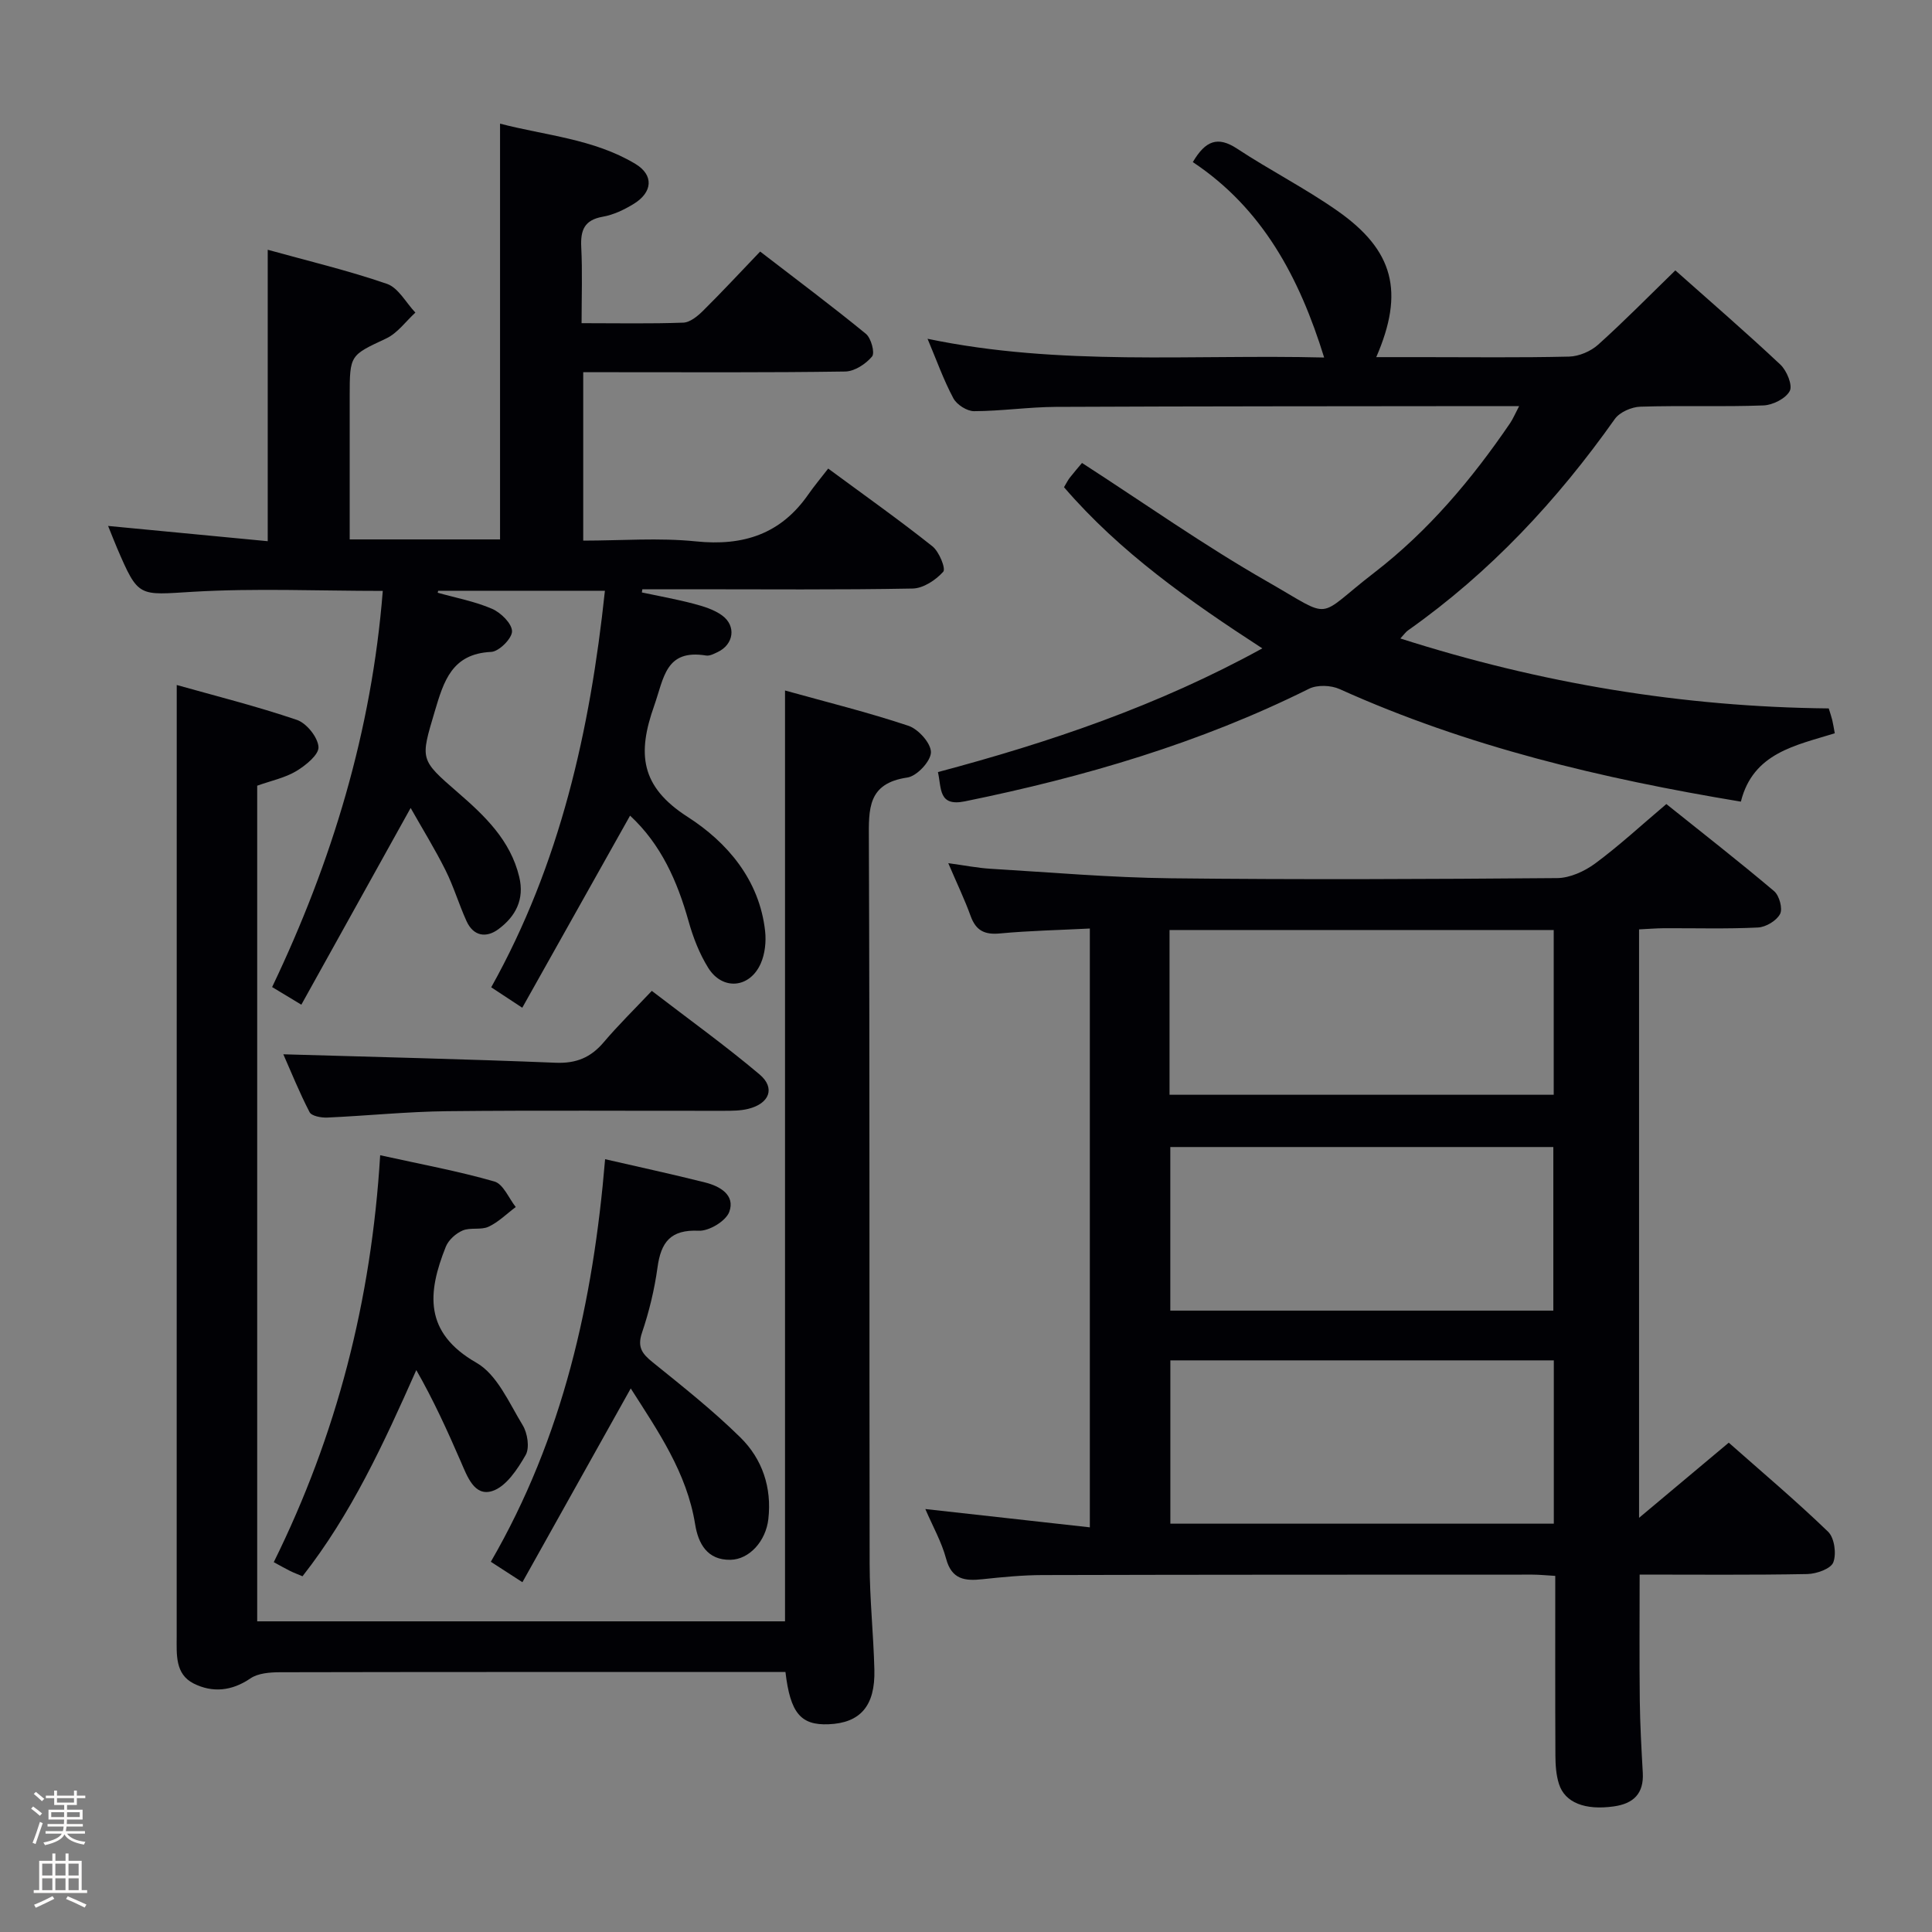 <svg enable-background="new 0 0 400 400" viewBox="0 0 400 400" xmlns="http://www.w3.org/2000/svg"><rect x="0" y="0" width="400" height="400" fill="#808080" stroke="none"/><path d="m6.44 374.46.42-.45c.65.47 1.27.95 1.85 1.44l-.45.49c-.65-.56-1.25-1.06-1.82-1.48m.93 7.33-.63-.26c.55-1.36 1.05-2.8 1.52-4.33.19.1.38.19.59.27-.46 1.29-.95 2.73-1.48 4.32m-.38-10.38.44-.42c.43.34 1.01.82 1.74 1.44l-.49.49c-.53-.51-1.09-1.01-1.69-1.51m2.5.35h1.72v-1.04h.59v1.04h3.52v-1.04h.59v1.04h1.75v.53h-1.75v1.42h-2.03v.97h3.22v2.03h-3.24c0 .35-.01.66-.03.93h3.32v.53h-3.37c-.03.27-.08.58-.15.94h3.96v.53h-3.71c.67.92 1.93 1.48 3.79 1.68-.13.24-.23.44-.29.59-2.13-.38-3.48-1.08-4.04-2.12-.43.97-1.77 1.72-4.03 2.23-.09-.19-.2-.37-.33-.55 2.1-.42 3.37-1.03 3.81-1.83h-3.36v-.53h3.58c.08-.29.13-.61.16-.94h-3.33v-.53h3.39c.02-.27.04-.58.04-.93h-3.23v-2.03h3.25v-.97h-2.07v-1.42h-1.73zm1.12 3.44v1h2.65c.01-.3.02-.44.01-.4v-.25-.35zm1.19-2h3.52v-.91h-3.52zm4.71 2h-2.63v.59c0 .15-.01.28-.01.4h2.64z" fill="#fcfbfa"/><path d="m13.56 383.74h.63v1.52h2.72v6.07h1.13v.6h-11.06v-.6h1.13v-6.07h2.73v-1.52h.63v1.52h2.1v-1.52zm-2.69 8.83.38.56c-1.24.63-2.53 1.25-3.85 1.85-.1-.21-.21-.42-.34-.63 1.36-.55 2.63-1.15 3.81-1.78m-2.13-4.27h2.1v-2.45h-2.1zm0 3.04h2.1v-2.46h-2.1zm2.72-3.04h2.1v-2.45h-2.1zm0 3.04h2.1v-2.46h-2.1zm6.07 3.6c-1.41-.71-2.7-1.3-3.86-1.78l.35-.56c1.45.62 2.75 1.19 3.88 1.72zm-1.25-9.09h-2.1v2.45h2.1zm-2.09 5.49h2.1v-2.46h-2.1z" fill="#fcfbfa"/><g fill="#010105"><path d="m225.64 192.24c-6.42.33-12.53.45-18.6 1.02-3.16.3-4.97-.56-6.07-3.58-1.23-3.41-2.81-6.69-4.64-10.97 3.45.47 6.1 1 8.77 1.16 12.44.74 24.87 1.83 37.32 1.97 26.65.3 53.31.18 79.97-.04 2.66-.02 5.68-1.41 7.89-3.04 4.94-3.65 9.47-7.85 14.72-12.29 7.45 5.97 15.01 11.86 22.32 18.04 1.07.91 1.81 3.63 1.22 4.73-.73 1.39-2.94 2.71-4.57 2.79-6.48.32-12.99.12-19.49.15-1.62.01-3.25.15-5.13.24v121.83c6.42-5.37 12.22-10.23 18.57-15.56 6.86 6.07 13.93 12.03 20.57 18.44 1.31 1.26 1.76 4.58 1.07 6.35-.52 1.33-3.48 2.37-5.37 2.41-11.47.22-22.95.11-34.72.11 0 8.9-.07 17.48.03 26.07.06 4.98.34 9.96.62 14.94.25 4.33-1.92 6.42-6.02 6.99-5.89.83-10.11-.75-11.34-4.67-.59-1.85-.72-3.91-.73-5.87-.06-12.29-.03-24.59-.03-37.19-1.82-.1-3.27-.26-4.71-.26-33.82.01-67.64 0-101.46.09-4.14.01-8.3.42-12.42.86-3.62.39-6.37.09-7.53-4.25-.93-3.47-2.76-6.69-4.3-10.28 11.53 1.28 22.61 2.52 34.06 3.79 0-41.67 0-82.42 0-123.98zm16.5 34.42h79.54c0-11.58 0-22.81 0-34.11-26.68 0-53.04 0-79.54 0zm79.46 44.69c0-11.64 0-22.84 0-33.87-26.74 0-53.07 0-79.3 0v33.87zm-79.29 10.3v33.81h79.39c0-11.43 0-22.5 0-33.81-26.54 0-52.78 0-79.39 0z"/><path d="m62.39 208.01c-2.68-1.62-4.09-2.46-6.05-3.65 12.4-25.96 20.62-53.04 22.91-82.02-13.37 0-26.35-.58-39.26.18-11.34.67-11.3 1.33-15.78-9.12-.51-1.2-.98-2.41-1.83-4.51 11.41 1.09 22.14 2.12 33.05 3.16 0-20.24 0-39.96 0-60.34 8.28 2.3 16.62 4.28 24.69 7.06 2.36.82 3.94 3.91 5.88 5.95-1.99 1.82-3.7 4.25-6.03 5.35-7.48 3.52-7.57 3.33-7.57 12.01v29.6h31.13c0-28.47 0-56.85 0-86.08 9.38 2.45 19.36 3.14 28 8.32 3.89 2.33 3.59 5.89-.32 8.29-1.96 1.2-4.18 2.27-6.41 2.66-3.82.67-4.63 2.78-4.46 6.27.26 5.11.07 10.24.07 15.77 7.45 0 14.25.14 21.05-.11 1.4-.05 2.96-1.33 4.07-2.43 3.9-3.86 7.64-7.89 11.85-12.29 7.59 5.85 14.87 11.28 21.89 17.03 1.09.89 1.91 3.95 1.28 4.7-1.29 1.55-3.63 3.08-5.56 3.11-16.16.24-32.32.14-48.49.14-1.8 0-3.61 0-5.75 0v34.87c7.87 0 15.69-.63 23.36.16 9.78 1 17.52-1.51 23.21-9.68 1.24-1.77 2.63-3.44 4.15-5.4 7.83 5.78 14.86 10.75 21.58 16.1 1.39 1.1 2.81 4.62 2.24 5.26-1.54 1.72-4.13 3.44-6.33 3.48-15.32.29-30.66.15-45.99.15-3.33 0-6.65 0-9.98 0-.03.22-.07.44-.1.66 3.57.76 7.16 1.4 10.69 2.33 2.05.54 4.23 1.2 5.91 2.42 3.01 2.18 2.42 6.04-.92 7.6-.75.35-1.63.83-2.37.71-8.43-1.37-8.72 4.62-10.77 10.43-3.5 9.88-2.86 16.69 6.94 22.98 8.16 5.23 14.87 13.02 16.04 23.66.24 2.19-.03 4.71-.91 6.7-2.28 5.14-7.95 5.62-10.89.86-1.81-2.92-3.11-6.27-4.04-9.59-2.33-8.3-5.7-15.94-12.12-21.89-7.33 13.06-14.73 26.25-22.32 39.77-2.57-1.69-4.34-2.85-6.43-4.23 14.25-25.5 20.47-53.14 23.54-82.1-11.81 0-23.16 0-34.52 0-.03.14-.07.28-.1.41 3.77 1.06 7.7 1.79 11.26 3.33 1.82.79 4.12 3.05 4.13 4.66 0 1.48-2.7 4.19-4.32 4.26-8.14.38-9.82 6.07-11.68 12.32-2.97 10.02-3.14 9.91 4.79 16.79 5.56 4.82 10.87 9.86 12.7 17.46 1.13 4.68-.76 8.21-4.31 10.84-2.53 1.87-5.17 1.46-6.59-1.65-1.58-3.46-2.66-7.16-4.36-10.56-2.17-4.35-4.74-8.5-7.22-12.89-7.79 14.01-15.07 27.12-22.63 40.73z"/><path d="m162.62 346.17c-4.42 0-8.57 0-12.72 0-30.66 0-61.31-.02-91.97.05-2.06.01-4.5.19-6.09 1.28-3.87 2.64-7.87 3-11.75 1.05-3.87-1.95-3.51-6.03-3.51-9.74.01-56.65.01-113.29.01-169.94 0-8.78 0-17.56 0-27.05 7.9 2.23 16.5 4.38 24.86 7.22 2.01.68 4.34 3.57 4.49 5.6.12 1.59-2.65 3.84-4.6 5.01-2.36 1.41-5.22 1.99-8.09 3.02v173.01h109.28c0-64 0-127.87 0-192.72 8.57 2.39 17.18 4.51 25.56 7.31 2.06.69 4.69 3.64 4.65 5.5-.04 1.85-2.92 4.93-4.89 5.21-8.25 1.2-7.99 6.5-7.96 12.87.2 49.98.07 99.96.16 149.95.01 7.3.8 14.6.98 21.91.19 7.49-2.92 11.02-9.49 11.28-5.73.23-7.92-2.29-8.92-10.82z"/><path d="m289.93 132.19c29.09 9.3 58.38 14.17 88.69 14.48.27.88.53 1.61.72 2.37.19.79.31 1.6.53 2.78-8.08 2.51-16.92 4.04-19.44 14.15-28.84-4.78-56.68-11.39-83.07-23.3-1.79-.81-4.63-.92-6.34-.07-22.62 11.27-46.59 18.28-71.25 23.31-5.51 1.12-4.82-2.66-5.58-6.06 23.1-6.15 45.54-13.72 67.16-25.61-15.14-9.83-29.49-19.92-41.06-33.37.52-.86.8-1.46 1.2-1.97.92-1.17 1.9-2.3 2.53-3.05 12.87 8.31 25.24 17.06 38.33 24.54 14.04 8.02 9.76 7.74 22.18-1.83 11.16-8.6 20.18-19.3 28.1-30.92.62-.91 1.05-1.96 1.89-3.56-2.41 0-4.17 0-5.94 0-29.99.04-59.98.02-89.97.16-5.64.03-11.28.87-16.93.89-1.47.01-3.58-1.34-4.29-2.66-2.03-3.79-3.48-7.89-5.35-12.33 27.39 5.72 54.78 3.19 82.11 3.88-5.13-16.59-12.77-30.88-27.19-40.46 2.62-4.44 5.14-5.43 9.17-2.78 6.8 4.48 14.11 8.2 20.77 12.87 11.68 8.19 13.9 16.78 8.04 30.29h9.43c10.16 0 20.33.13 30.49-.11 2.04-.05 4.47-1.08 6.01-2.46 5.43-4.88 10.55-10.1 15.99-15.39 7.17 6.38 14.6 12.79 21.75 19.51 1.32 1.24 2.57 4.27 1.94 5.46-.83 1.57-3.52 2.92-5.46 2.99-8.49.32-16.99-.01-25.48.26-1.82.06-4.27 1.13-5.28 2.55-11.93 16.86-25.81 31.75-42.74 43.71-.5.32-.85.85-1.66 1.73z"/><path d="m130.59 287.46c-7.52 13.45-14.86 26.58-22.43 40.12-2.62-1.69-4.48-2.9-6.54-4.23 14.96-25.83 21.19-53.8 23.66-83.35 6.99 1.61 13.89 3.1 20.72 4.82 3.06.77 6.26 2.6 4.99 6.08-.69 1.9-4.19 4.01-6.32 3.91-5.83-.27-7.82 2.35-8.54 7.6-.63 4.57-1.73 9.14-3.21 13.51-1.03 3.03.06 4.39 2.23 6.14 6.19 5 12.47 9.97 18.13 15.54 4.54 4.46 6.54 10.37 5.8 16.9-.52 4.59-3.95 8.37-7.84 8.44-4.83.09-6.68-3.38-7.32-7.35-1.72-10.7-7.69-19.28-13.33-28.13z"/><path d="m78.71 239.18c8.56 1.89 16.22 3.3 23.66 5.44 1.83.53 2.96 3.45 4.41 5.28-1.86 1.39-3.57 3.12-5.63 4.08-1.57.73-3.75.1-5.36.78-1.41.6-2.93 1.96-3.49 3.36-3.79 9.48-4.61 17.76 6.35 24.03 4.28 2.45 6.76 8.32 9.57 12.93 1 1.64 1.47 4.67.61 6.17-1.68 2.93-4.05 6.54-6.9 7.45-3.72 1.19-5.18-3-6.53-6.1-2.78-6.41-5.68-12.77-9.21-18.94-6.78 15.28-13.48 29.84-23.56 42.69-1.06-.45-1.82-.73-2.55-1.09-1.03-.51-2.02-1.08-3.4-1.83 13.01-26.31 20.2-54.08 22.03-84.25z"/><path d="m58.66 218.28c19 .56 37.71.99 56.39 1.75 4.24.17 7.25-1.07 9.93-4.23 3-3.54 6.33-6.8 9.97-10.65 7.76 5.96 15.26 11.35 22.3 17.29 3.34 2.81 2.06 6.06-2.35 7.14-1.58.39-3.29.4-4.94.4-19.13.03-38.25-.12-57.37.08-8.29.09-16.57.95-24.85 1.32-1.23.05-3.22-.31-3.64-1.11-2.13-4.1-3.85-8.4-5.44-11.99z"/></g></svg>